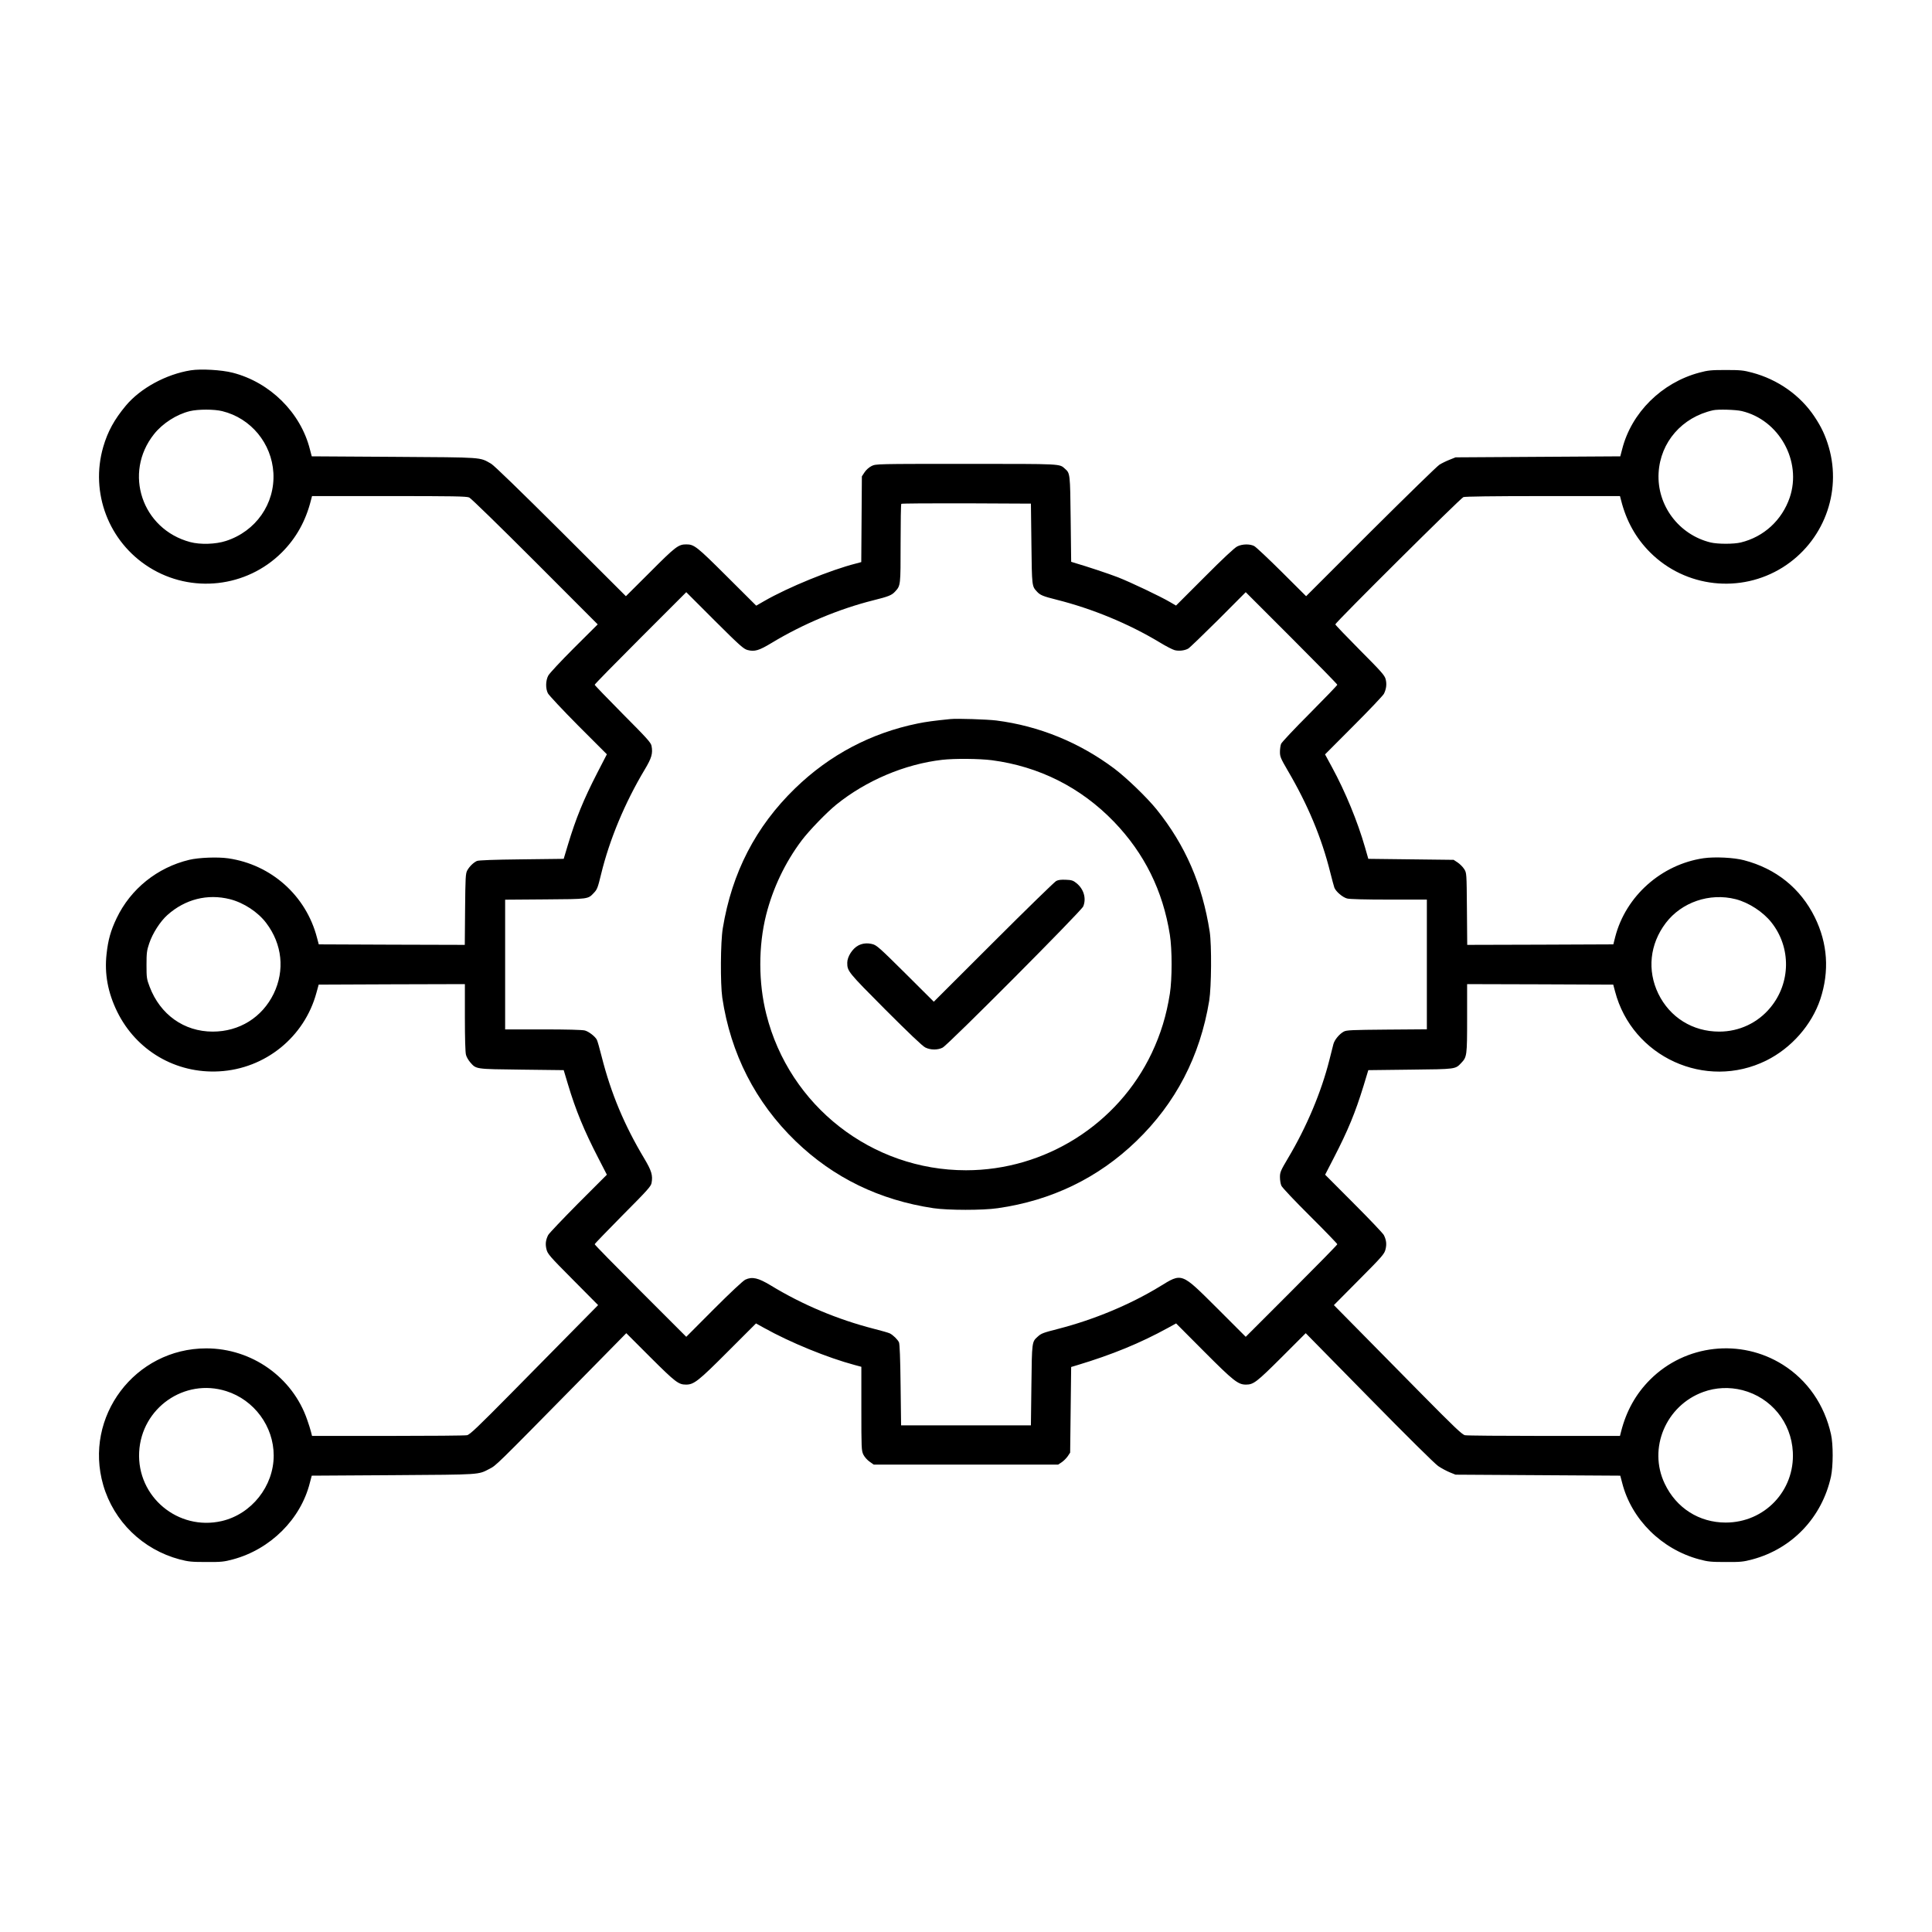 <?xml version="1.0" standalone="no"?>
<!DOCTYPE svg PUBLIC "-//W3C//DTD SVG 20010904//EN"
 "http://www.w3.org/TR/2001/REC-SVG-20010904/DTD/svg10.dtd">
<svg version="1.0" xmlns="http://www.w3.org/2000/svg"
 width="1920pt" height="1920pt" viewBox="0 0 1920 1920"
 preserveAspectRatio="xMidYMid meet">

<g transform="translate(0,1920) scale(0.1,-0.1)"
fill="#000000" stroke="none">
<path d="M1896 15520 c-245 -39 -501 -178 -646 -352 -114 -137 -179 -255 -224
-409 -132 -456 54 -944 457 -1197 419 -263 967 -202 1318 148 142 142 237 312
289 518 l11 42 765 0 c634 0 770 -2 797 -14 18 -8 297 -280 655 -638 l622
-623 -236 -235 c-130 -130 -245 -253 -256 -275 -26 -50 -27 -128 -3 -175 10
-19 145 -164 301 -321 l285 -285 -96 -186 c-136 -265 -211 -448 -291 -713
l-42 -140 -418 -5 c-282 -3 -427 -9 -444 -16 -35 -16 -75 -55 -97 -95 -16 -31
-18 -66 -21 -387 l-3 -352 -726 2 -725 3 -18 67 c-108 417 -454 726 -882 788
-103 15 -293 8 -388 -15 -317 -76 -582 -289 -721 -580 -59 -123 -85 -217 -100
-356 -22 -197 13 -384 106 -574 190 -386 582 -616 1013 -592 458 25 848 341
967 782 l22 80 726 3 727 2 0 -332 c0 -202 4 -348 11 -371 5 -21 24 -53 41
-73 62 -71 47 -68 512 -74 l418 -5 42 -140 c77 -258 161 -461 302 -734 l85
-165 -285 -285 c-156 -158 -291 -299 -299 -316 -24 -49 -29 -89 -16 -141 11
-45 30 -68 263 -302 l250 -252 -230 -233 c-126 -127 -412 -417 -634 -643 -332
-336 -411 -412 -439 -417 -18 -4 -373 -7 -787 -7 l-753 0 -11 43 c-6 23 -22
76 -37 117 -145 423 -551 710 -1003 710 -709 0 -1221 -679 -1024 -1359 105
-361 392 -640 759 -738 89 -23 119 -26 265 -26 148 -1 175 2 265 26 372 100
673 399 764 760 l19 72 813 5 c880 6 838 3 954 63 66 34 57 25 874 855 l485
493 240 -240 c249 -248 279 -271 354 -271 78 0 123 35 416 329 l279 279 81
-45 c260 -145 630 -296 899 -368 l67 -18 0 -415 c0 -398 1 -418 20 -458 12
-24 39 -54 62 -70 l41 -29 917 0 916 0 36 24 c19 13 46 40 59 59 l24 36 5 425
5 426 60 18 c346 104 628 220 901 370 l82 45 278 -279 c293 -294 338 -329 416
-329 75 0 105 23 354 271 l240 240 630 -641 c378 -385 652 -656 687 -680 31
-21 83 -49 115 -62 l57 -23 819 -5 818 -5 19 -72 c92 -362 392 -660 767 -760
85 -23 117 -26 262 -26 148 -1 175 2 265 26 396 106 692 418 781 823 22 103
23 321 0 421 -65 293 -234 537 -479 691 -419 263 -967 202 -1318 -148 -142
-142 -237 -312 -289 -517 l-11 -43 -753 0 c-414 0 -769 3 -787 7 -28 5 -107
81 -439 417 -222 226 -508 516 -634 643 l-230 233 250 252 c233 234 252 257
263 302 13 52 8 92 -16 141 -8 17 -143 159 -300 316 l-284 285 85 165 c142
275 214 449 297 719 l47 155 419 5 c457 5 445 4 505 67 56 59 58 72 58 443 l0
340 726 -2 726 -3 18 -67 c170 -652 901 -986 1504 -687 249 124 450 353 536
609 92 279 73 555 -55 815 -142 287 -385 483 -703 566 -100 27 -292 36 -403
20 -419 -62 -772 -376 -877 -781 l-19 -75 -726 -3 -726 -2 -3 357 c-3 357 -3
358 -27 396 -13 21 -42 50 -64 65 l-41 27 -424 5 -424 5 -33 115 c-73 255
-196 553 -327 794 l-70 129 285 286 c157 157 292 300 300 316 24 48 30 98 17
146 -10 38 -43 75 -256 289 -134 135 -244 250 -244 255 0 18 1244 1254 1273
1265 19 6 285 10 792 10 l764 0 11 -42 c52 -206 147 -376 289 -518 351 -350
899 -411 1318 -148 402 253 589 741 457 1195 -33 113 -73 199 -141 301 -141
213 -365 371 -621 439 -86 23 -116 26 -262 26 -146 0 -176 -3 -262 -26 -375
-100 -675 -398 -767 -760 l-19 -72 -818 -5 -819 -5 -60 -24 c-33 -13 -78 -35
-100 -49 -22 -13 -329 -313 -683 -665 l-642 -642 -243 242 c-133 132 -256 248
-274 257 -44 22 -118 20 -167 -4 -26 -12 -147 -125 -325 -304 l-284 -284 -60
35 c-95 56 -392 197 -517 246 -93 36 -303 106 -440 146 l-25 8 -5 424 c-5 453
-6 456 -56 500 -58 51 -15 49 -980 49 -894 0 -898 0 -942 -21 -26 -13 -54 -38
-70 -62 l-27 -41 -3 -426 -3 -426 -52 -14 c-253 -64 -674 -236 -912 -373 l-80
-46 -290 289 c-301 300 -326 320 -405 320 -78 0 -106 -21 -357 -273 l-243
-242 -647 646 c-397 395 -665 656 -693 671 -117 66 -62 62 -964 68 l-818 5
-19 72 c-92 363 -396 664 -767 759 -109 28 -313 40 -416 24z m313 -406 c285
-70 491 -320 508 -614 17 -306 -174 -580 -472 -676 -101 -33 -254 -38 -355
-11 -479 128 -667 686 -359 1073 85 107 224 196 355 228 82 20 243 20 323 0z
m15100 1 c372 -88 600 -498 477 -860 -77 -224 -256 -390 -486 -446 -70 -17
-228 -17 -300 0 -316 77 -535 369 -517 691 17 306 233 554 542 623 48 11 225
6 284 -8z m-7059 -1320 c5 -422 5 -420 54 -473 32 -36 61 -48 197 -82 357 -90
717 -239 1024 -424 60 -37 127 -71 148 -77 42 -11 98 -5 135 15 13 7 147 136
298 286 l274 275 455 -455 c250 -250 455 -459 455 -465 0 -5 -123 -133 -274
-285 -151 -151 -280 -288 -285 -303 -6 -16 -11 -52 -11 -80 0 -47 8 -65 76
-182 200 -340 338 -669 424 -1015 17 -69 36 -137 41 -152 16 -39 81 -95 126
-107 24 -7 180 -11 416 -11 l377 0 0 -644 0 -645 -397 -3 c-352 -3 -402 -5
-429 -20 -44 -24 -92 -82 -103 -125 -5 -21 -23 -92 -40 -158 -80 -317 -226
-665 -411 -975 -73 -123 -80 -140 -80 -188 0 -29 6 -67 14 -85 7 -18 135 -153
285 -302 149 -148 271 -275 271 -280 0 -6 -205 -215 -455 -465 l-455 -455
-282 282 c-364 362 -347 356 -577 215 -293 -178 -649 -326 -1001 -417 -156
-40 -172 -46 -208 -79 -57 -51 -57 -49 -62 -481 l-5 -400 -645 0 -645 0 -5
400 c-3 270 -9 408 -16 425 -13 28 -58 72 -91 89 -12 6 -84 27 -160 46 -361
93 -707 238 -1024 431 -124 75 -184 89 -252 57 -23 -11 -146 -126 -313 -293
l-274 -275 -455 455 c-250 250 -455 459 -455 465 0 5 126 135 279 290 242 243
280 285 286 318 14 76 1 121 -73 245 -199 333 -330 647 -422 1009 -21 84 -43
161 -49 171 -18 33 -79 80 -118 91 -23 7 -183 11 -415 11 l-378 0 0 644 0 645
398 3 c434 3 425 2 484 65 33 34 39 52 72 187 83 342 236 709 433 1038 69 115
82 160 68 235 -6 33 -44 75 -286 318 -153 155 -279 285 -279 290 0 6 205 215
455 465 l455 455 282 -282 c250 -249 288 -283 328 -293 69 -18 113 -5 237 70
309 187 668 338 1011 424 153 38 185 51 218 88 54 59 54 57 54 476 0 214 3
392 7 395 3 4 295 6 647 5 l641 -3 5 -400z m-7965 -3531 c137 -35 278 -127
361 -237 159 -210 186 -470 74 -702 -115 -236 -341 -377 -606 -377 -285 0
-522 169 -627 446 -29 76 -31 90 -31 216 0 120 3 144 27 215 33 99 109 218
181 282 176 157 398 213 621 157z m14964 0 c129 -33 273 -126 356 -232 196
-248 192 -600 -11 -845 -125 -152 -310 -239 -508 -239 -265 0 -491 141 -606
377 -112 232 -85 492 74 702 157 207 436 303 695 237z m-15000 -4889 c278 -88
471 -351 471 -640 0 -305 -220 -582 -516 -651 -434 -100 -844 241 -821 686 23
438 450 737 866 605z m15067 10 c286 -74 486 -320 501 -615 20 -385 -281 -701
-667 -701 -264 0 -491 144 -606 386 -168 351 11 777 383 912 124 45 259 51
389 18z"/>
<path d="M9445 12054 c-160 -16 -242 -27 -325 -44 -465 -95 -876 -312 -1219
-645 -391 -380 -627 -836 -718 -1390 -23 -138 -25 -550 -5 -690 83 -556 330
-1040 728 -1425 377 -364 832 -586 1371 -667 145 -21 488 -22 638 0 534 76
998 300 1377 666 392 378 634 843 725 1396 22 137 25 552 5 685 -73 471 -242
860 -527 1215 -96 119 -296 312 -420 406 -348 261 -750 425 -1175 479 -91 11
-389 21 -455 14z m412 -409 c470 -62 884 -270 1214 -612 302 -314 486 -685
555 -1123 23 -145 23 -438 0 -585 -34 -216 -90 -399 -180 -590 -336 -708
-1060 -1165 -1846 -1165 -937 0 -1755 639 -1984 1549 -80 315 -80 680 -2 990
68 267 188 519 353 739 75 99 247 277 343 355 297 240 681 403 1053 446 122
14 368 12 494 -4z"/>
<path d="M10495 10444 c-16 -9 -297 -282 -622 -607 l-593 -592 -282 281 c-259
257 -287 282 -330 292 -49 12 -96 8 -138 -14 -57 -29 -110 -111 -110 -171 0
-85 5 -91 378 -466 231 -231 371 -365 398 -377 52 -26 124 -26 172 -1 56 29
1378 1357 1397 1403 33 80 5 174 -68 232 -32 26 -48 31 -105 33 -47 2 -76 -1
-97 -13z"/>
</g>
</svg>
